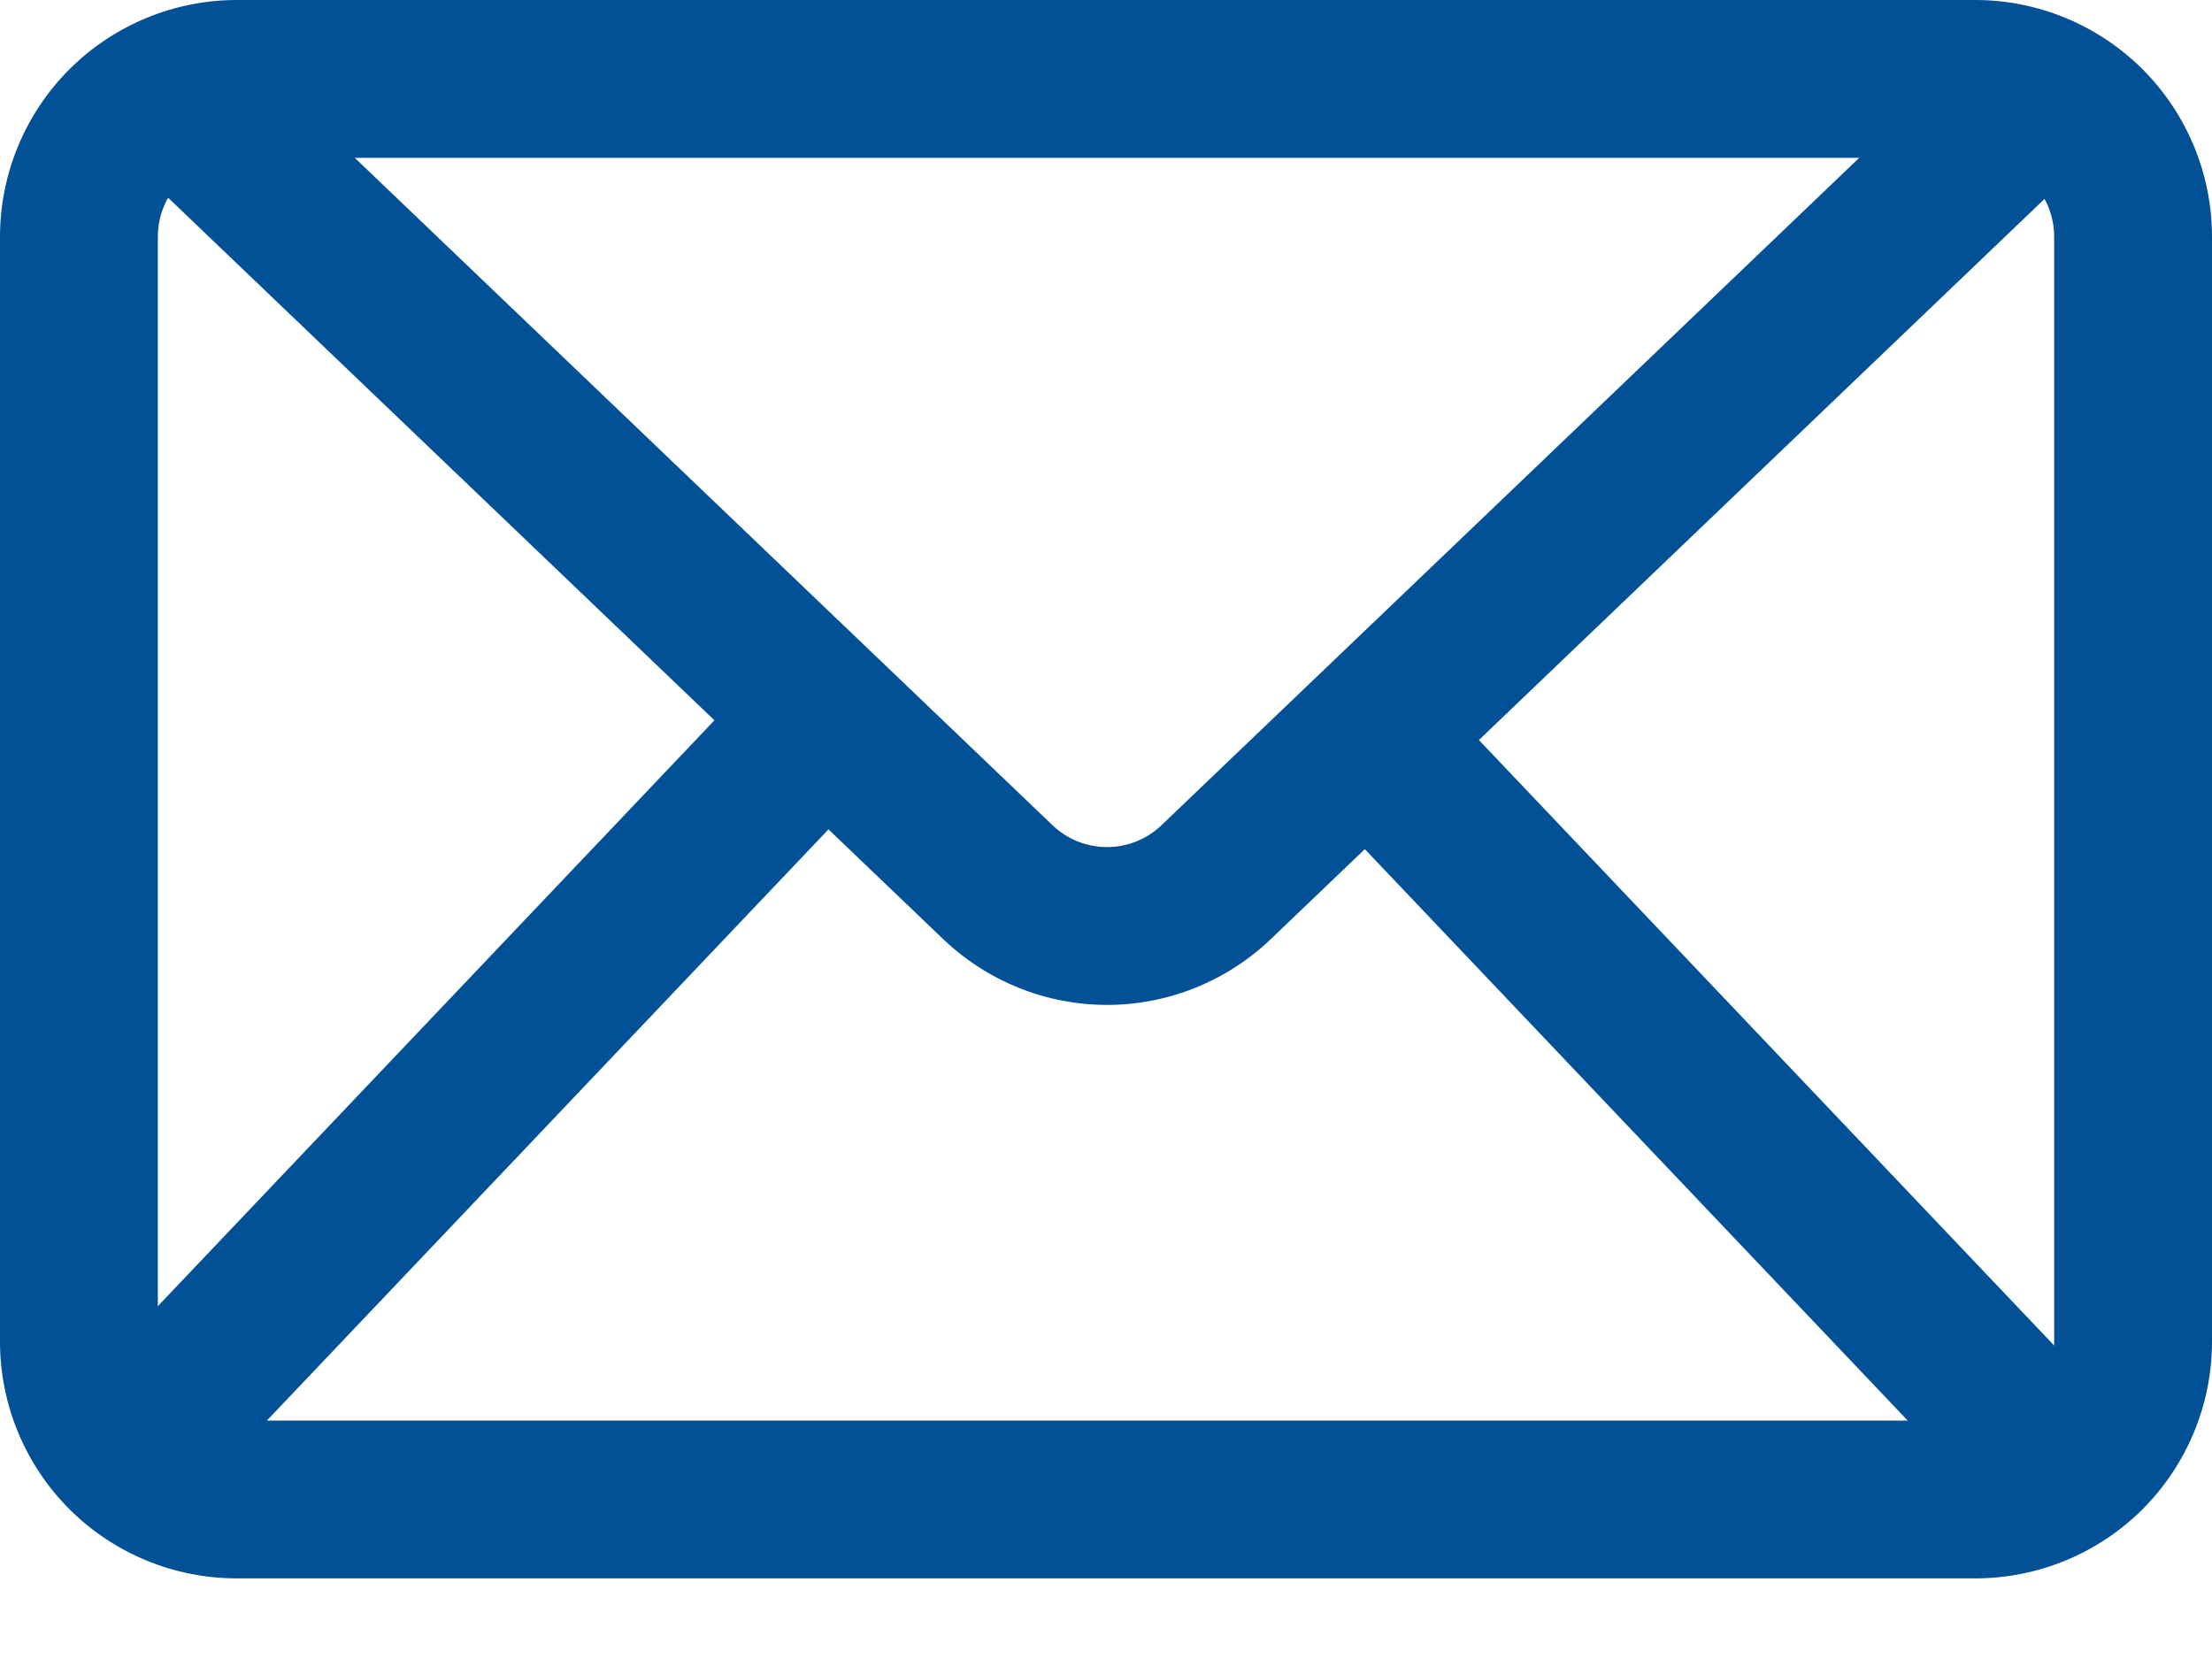 <svg width="20" height="15" viewBox="0 0 20 15" fill="none" xmlns="http://www.w3.org/2000/svg">
<path d="M20 2.141C20 1.573 19.774 1.029 19.373 0.627C18.971 0.226 18.427 6.0549e-05 17.859 0H2.141C1.573 6.0549e-05 1.029 0.226 0.627 0.627C0.226 1.029 6.0549e-05 1.573 0 2.141V12.131C6.0549e-05 12.698 0.226 13.243 0.627 13.645C1.029 14.046 1.573 14.271 2.141 14.271H17.859C18.427 14.271 18.971 14.046 19.373 13.645C19.774 13.243 20 12.698 20 12.131V2.141ZM18.573 2.141V12.131C18.573 12.32 18.498 12.502 18.364 12.635C18.23 12.769 18.049 12.844 17.859 12.844H2.141C1.951 12.844 1.77 12.769 1.636 12.635C1.502 12.502 1.427 12.32 1.427 12.131V2.141C1.427 1.951 1.502 1.77 1.636 1.636C1.77 1.502 1.951 1.427 2.141 1.427H17.859C18.049 1.427 18.23 1.502 18.364 1.636C18.498 1.77 18.573 1.951 18.573 2.141Z" fill="#025196"/>
<path d="M1.309 1.586L8.529 8.492C8.928 8.873 9.458 9.086 10.009 9.086C10.56 9.086 11.09 8.873 11.489 8.492L18.708 1.586C18.845 1.455 18.924 1.276 18.928 1.086C18.933 0.897 18.861 0.714 18.731 0.577C18.6 0.441 18.42 0.361 18.231 0.357C18.042 0.353 17.859 0.424 17.722 0.555L10.502 7.461C10.369 7.588 10.193 7.659 10.009 7.659C9.825 7.659 9.648 7.588 9.516 7.461L2.296 0.555C2.159 0.424 1.976 0.353 1.787 0.357C1.598 0.361 1.418 0.441 1.287 0.577C1.156 0.714 1.085 0.897 1.09 1.086C1.094 1.276 1.173 1.455 1.309 1.586Z" fill="#025196"/>
<path d="M6.638 6.325L0.797 12.473C0.671 12.611 0.604 12.793 0.611 12.98C0.617 13.166 0.697 13.343 0.833 13.472C0.968 13.6 1.149 13.671 1.335 13.668C1.522 13.665 1.7 13.589 1.832 13.456L7.672 7.308C7.797 7.17 7.863 6.988 7.856 6.802C7.849 6.616 7.769 6.44 7.634 6.312C7.499 6.183 7.319 6.113 7.133 6.115C6.947 6.118 6.769 6.193 6.638 6.325ZM11.989 7.308L18.055 13.693C18.186 13.825 18.364 13.902 18.551 13.904C18.738 13.907 18.919 13.837 19.054 13.708C19.189 13.58 19.269 13.403 19.276 13.216C19.282 13.029 19.216 12.848 19.09 12.71L13.024 6.325C12.894 6.188 12.714 6.108 12.525 6.103C12.336 6.098 12.152 6.169 12.015 6.299C11.878 6.429 11.799 6.609 11.794 6.798C11.789 6.987 11.859 7.171 11.989 7.308Z" fill="#025196"/>
</svg>
